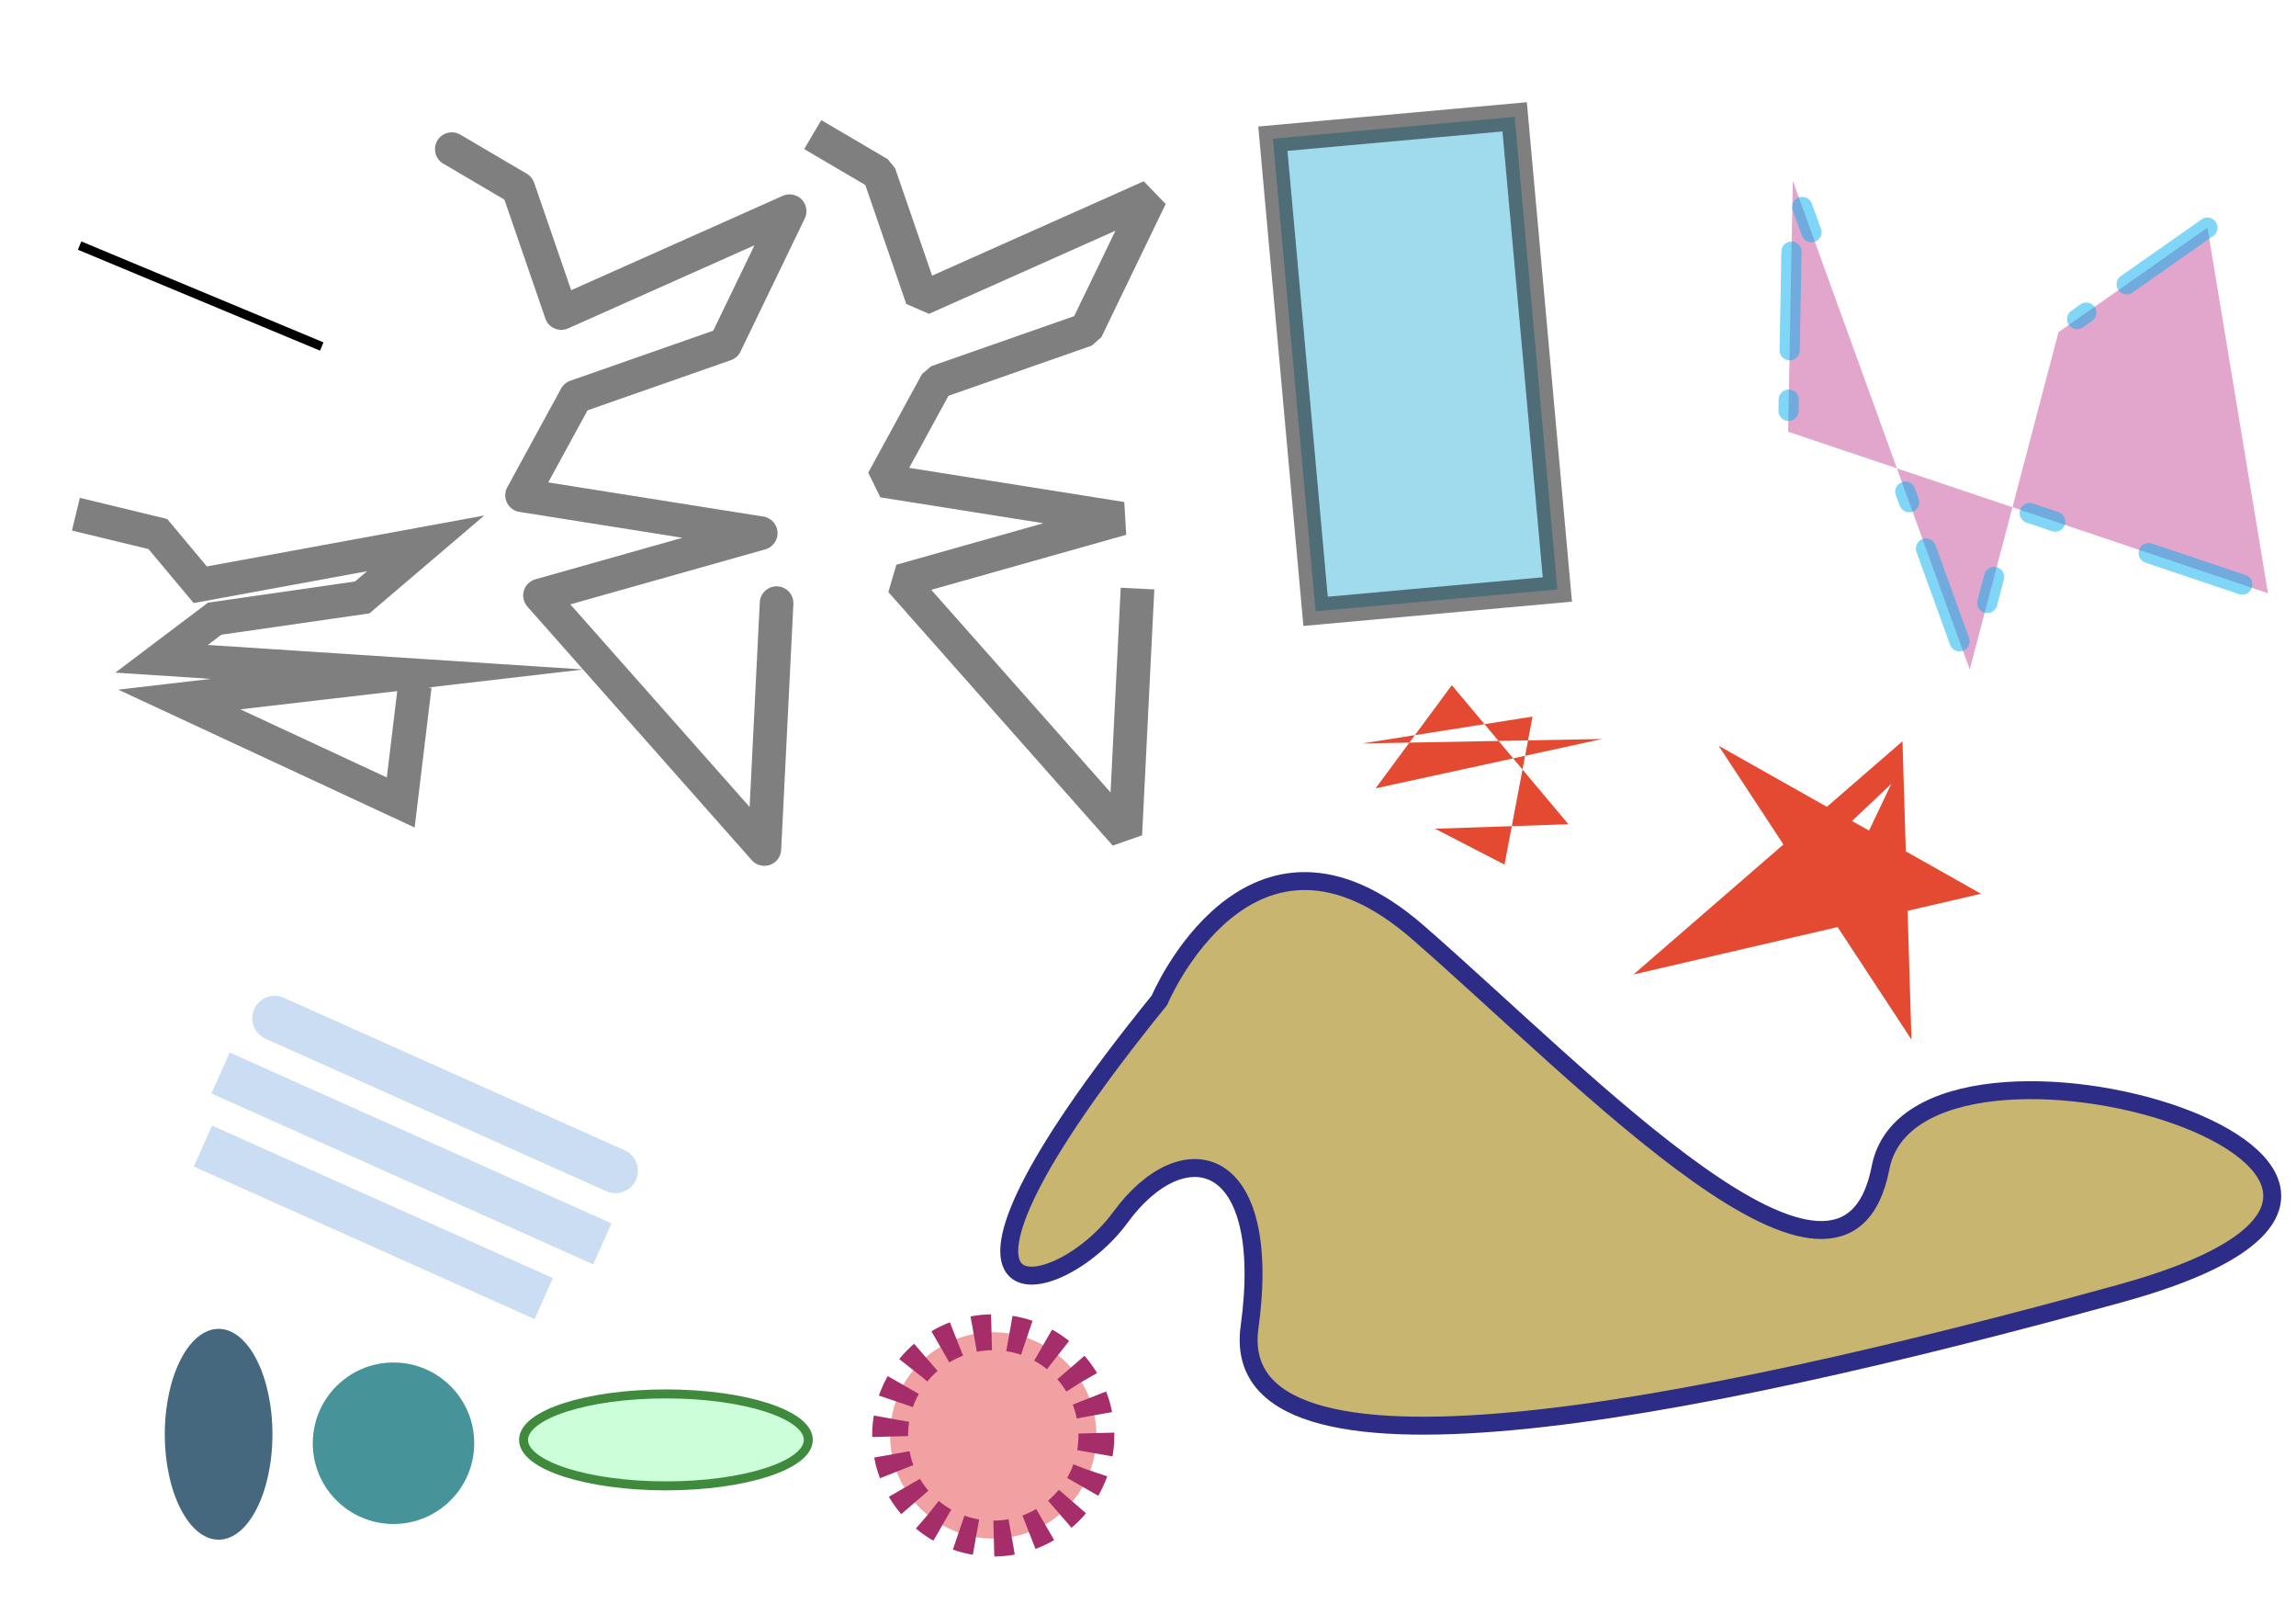 <svg xmlns="http://www.w3.org/2000/svg" xmlns:svg="http://www.w3.org/2000/svg" xmlns:xlink="http://www.w3.org/1999/xlink" id="Layer_1" width="1024" height="720" x="0" y="0" enable-background="new 0 0 1024 720" version="1.1" viewBox="0 0 1024 720" xml:space="preserve"><polyline id="polyline3069" fill="#C64F9D" fill-opacity=".5" stroke="#00AEEF" stroke-dasharray="44 22 5 123 12 44" stroke-linecap="round" stroke-miterlimit="5" stroke-opacity=".5" stroke-width="9" points="984.5 101.5 918.073 148.1 878.5 298.5 799.573 80.603 797.5 192.5 1011.5 264.5"/><polyline id="polyline3071" fill="none" stroke="#000" stroke-linecap="square" stroke-miterlimit="500" stroke-opacity=".5" stroke-width="15" points="41.145 231.028 70.398 238.107 89.32 260.719 189.838 242.268 161.546 266.374 95.753 275.853 72.068 293.729 177.113 300.594 79.963 311.877 178.723 357.806 184.096 313.265"/><path id="path3073" fill="#C7B570" stroke="#2D2D87" stroke-linecap="round" stroke-miterlimit="5" stroke-width="8" d="M517.091,445.991c0,0,40.203-95.653,115.249-30.33c75.047,65.323,190.289,187.813,206.371,104.981	c16.082-82.82,301.516,2.334,107.203,55.991c-194.313,53.655-399.353,93.313-388.625,15.162	c10.72-78.152-29.479-87.483-57.623-48.992C471.524,581.302,395.14,596.469,517.091,445.991z"/><circle id="circle3075" cx="442.99" cy="640" r="46" fill="#EB7A79" fill-opacity=".7" stroke="#A52D6A" stroke-dasharray="8 8 0 0 0 0" stroke-miterlimit="22" stroke-width="16"/><rect id="rect3077" width="211.58" height="108.268" x="525.592" y="108.277" fill="#9FDBED" stroke="#000" stroke-miterlimit="500" stroke-opacity=".5" stroke-width="12" transform="matrix(-0.09 -0.996 0.996 -0.09 526.195 805.805)"/><line id="line3079" x1="122.5" x2="274.5" y1="454" y2="522" fill="none" stroke="#518DD4" stroke-linecap="round" stroke-miterlimit="500" stroke-opacity=".3" stroke-width="20"/><line id="line3081" x1="107.5" x2="259.5" y1="482.5" y2="550.5" fill="none" stroke="#518DD4" stroke-linecap="square" stroke-miterlimit="500" stroke-opacity=".3" stroke-width="20"/><line id="line3083" x1="90.5" x2="242.5" y1="511" y2="579" fill="none" stroke="#518DD4" stroke-miterlimit="500" stroke-opacity=".3" stroke-width="20"/><polyline id="polyline3085" fill="none" stroke="#000" stroke-linecap="round" stroke-linejoin="round" stroke-miterlimit="500" stroke-opacity=".5" stroke-width="15" points="201.5 66.5 231.142 83.924 250.315 139.574 352.161 94.167 323.5 153.5 256.834 176.833 232.834 220.833 339.273 237.723 240.834 265.5 340.904 378.551 346.349 268.919"/><polyline id="polyline3087" fill="none" stroke="#000" stroke-linejoin="bevel" stroke-miterlimit="500" stroke-opacity=".5" stroke-width="15" points="362.477 60.01 392.115 77.433 411.285 133.084 513.144 87.677 484.477 147.01 417.81 170.344 393.81 214.344 500.243 231.233 401.81 259.01 501.88 372.06 507.323 262.428"/><path id="path3089" fill="none" stroke="#000" stroke-linecap="round" stroke-linejoin="round" stroke-miterlimit="500" stroke-width="15" d="M144.5,42.5"/><line x1="35.5" x2="143.5" y1="109.5" y2="154.5" fill="none" stroke="#000" stroke-miterlimit="10" stroke-width="4"/><ellipse cx="297" cy="642" fill="#CCFFD9" stroke="#408A3E" stroke-miterlimit="10" stroke-width="4" rx="63.5" ry="20.5"/><ellipse cx="97.5" cy="639.5" fill="#325870" fill-opacity=".9" rx="24" ry="47"/><circle cx="175.5" cy="643.5" r="36" fill="#32898E" fill-opacity=".9"/><polygon fill="#E44932" points="766.5 332.5 883.5 398.5 728.5 434.5 848.5 330.5 852.5 463.5 815.823 407.633 843.5 349.5 802.867 387.901"/><polygon fill="#E44932" points="640 369.5 671 385.5 683.5 319.5 607.5 331.5 714.5 329.5 613.5 351.5 647.5 305.5 699.5 367.5"/></svg>
